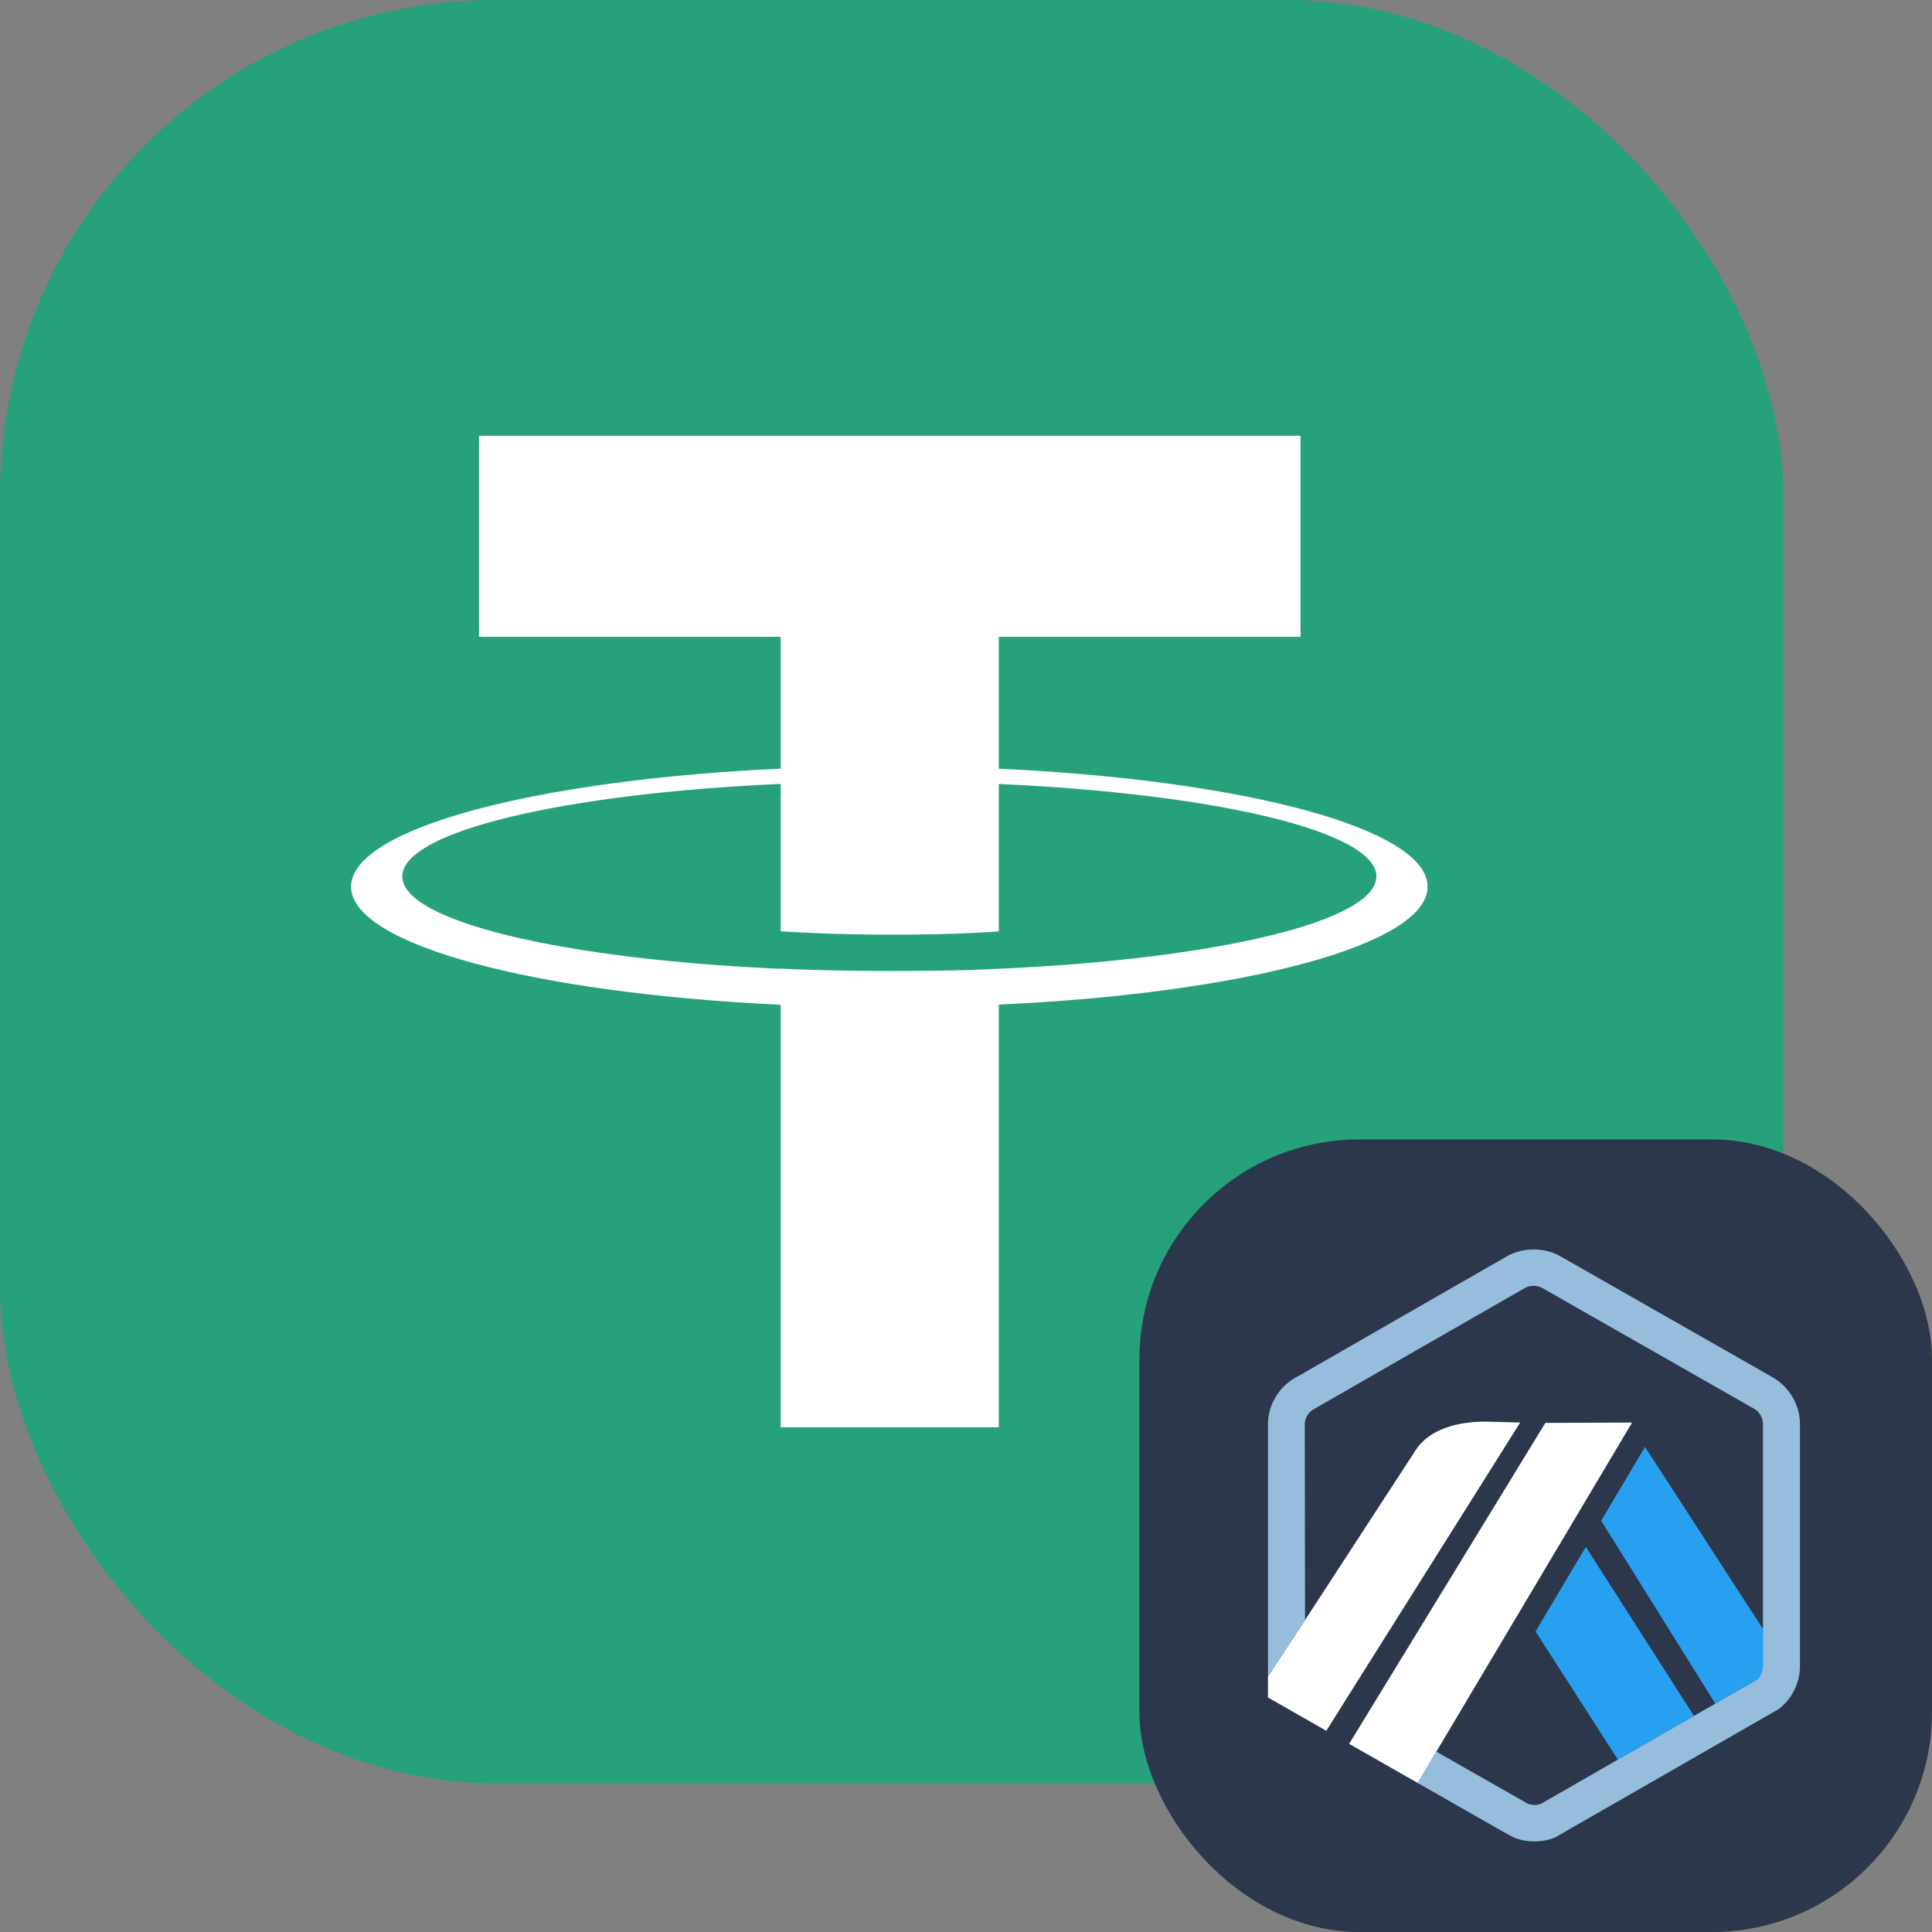 <svg width="39" height="39" viewBox="0 0 39 39" fill="none" xmlns="http://www.w3.org/2000/svg">
<rect x="0" y="0" width="39" height="39" fill="#808080" stroke="none"/>
<rect width="36" height="36" rx="10" fill="#26A17B"/>
<path fill-rule="evenodd" clip-rule="evenodd" d="M20.162 19.556V19.554C20.038 19.563 19.401 19.601 17.977 19.601C16.841 19.601 16.041 19.567 15.76 19.554V19.557C11.386 19.365 8.121 18.603 8.121 17.692C8.121 16.782 11.386 16.02 15.76 15.824V18.799C16.046 18.819 16.865 18.867 17.997 18.867C19.355 18.867 20.035 18.811 20.162 18.8V15.826C24.527 16.021 27.784 16.783 27.784 17.692C27.784 18.603 24.527 19.362 20.162 19.556ZM20.162 15.517V12.855H26.253V8.796H9.669V12.855H15.76V15.516C10.81 15.743 7.087 16.724 7.087 17.899C7.087 19.073 10.81 20.053 15.76 20.282V28.811H20.162V20.279C25.104 20.052 28.818 19.072 28.818 17.899C28.818 16.725 25.104 15.745 20.162 15.517Z" fill="white"/>
<g clip-path="url(#clip0_42131_119978)">
<rect x="23" y="23" width="16" height="16" rx="4.444" fill="#2D374B"/>
<path d="M32.323 30.698L33.209 29.208L35.595 32.893L35.596 33.6L35.588 28.734C35.582 28.616 35.519 28.507 35.417 28.442L31.121 25.993C31.02 25.944 30.893 25.945 30.793 25.994C30.779 26.001 30.767 26.009 30.754 26.017L30.739 26.026L26.569 28.421L26.553 28.428C26.532 28.438 26.511 28.45 26.491 28.464C26.413 28.52 26.36 28.603 26.343 28.697C26.34 28.711 26.339 28.725 26.338 28.74L26.344 32.704L28.567 29.289C28.847 28.837 29.456 28.691 30.022 28.699L30.687 28.716L26.773 34.938L27.234 35.202L31.195 28.722L32.946 28.716L28.995 35.359L30.641 36.297L30.838 36.409C30.921 36.443 31.019 36.445 31.103 36.415L35.46 33.912L34.627 34.391L32.323 30.698ZM32.661 35.52L30.998 32.933L32.013 31.225L34.197 34.637L32.661 35.52Z" fill="#2D374B"/>
<path d="M30.997 32.933L32.659 35.52L34.195 34.638L32.012 31.226L30.997 32.933Z" fill="#28A0F0"/>
<path d="M35.595 33.599L35.594 32.892L33.207 29.208L32.322 30.697L34.626 34.39L35.459 33.912C35.54 33.846 35.59 33.75 35.595 33.645L35.595 33.599Z" fill="#28A0F0"/>
<path d="M25.596 34.266L26.773 34.938L30.687 28.716L30.022 28.698C29.456 28.69 28.847 28.836 28.567 29.289L26.344 32.704L25.596 33.843V34.266H25.596Z" fill="white"/>
<path d="M32.946 28.716L31.195 28.723L27.234 35.202L28.619 35.992L28.995 35.359L32.946 28.716Z" fill="white"/>
<path d="M36.334 28.707C36.319 28.344 36.121 28.012 35.81 27.818L31.458 25.337C31.151 25.184 30.767 25.184 30.459 25.337C30.423 25.355 26.227 27.768 26.227 27.768C26.169 27.795 26.113 27.828 26.06 27.866C25.783 28.062 25.614 28.369 25.596 28.705V33.843L26.344 32.704L26.338 28.739C26.338 28.725 26.34 28.711 26.343 28.697C26.36 28.603 26.412 28.52 26.491 28.464C26.511 28.45 30.779 26.001 30.793 25.994C30.893 25.944 31.02 25.944 31.121 25.993L35.417 28.442C35.519 28.506 35.582 28.615 35.588 28.734V33.645C35.583 33.75 35.541 33.846 35.459 33.912L34.627 34.39L34.197 34.637L32.661 35.52L31.103 36.414C31.019 36.445 30.921 36.443 30.838 36.409L28.995 35.359L28.618 35.992L30.275 36.937C30.329 36.968 30.378 36.995 30.418 37.017C30.48 37.052 30.523 37.075 30.537 37.082C30.655 37.139 30.825 37.172 30.977 37.172C31.117 37.172 31.253 37.146 31.383 37.096L35.907 34.499C36.167 34.299 36.32 33.998 36.334 33.673V28.707Z" fill="#96BEDC"/>
</g>
<defs>
<clipPath id="clip0_42131_119978">
<rect width="16" height="16" fill="white" transform="translate(23 23)"/>
</clipPath>
</defs>
</svg>
